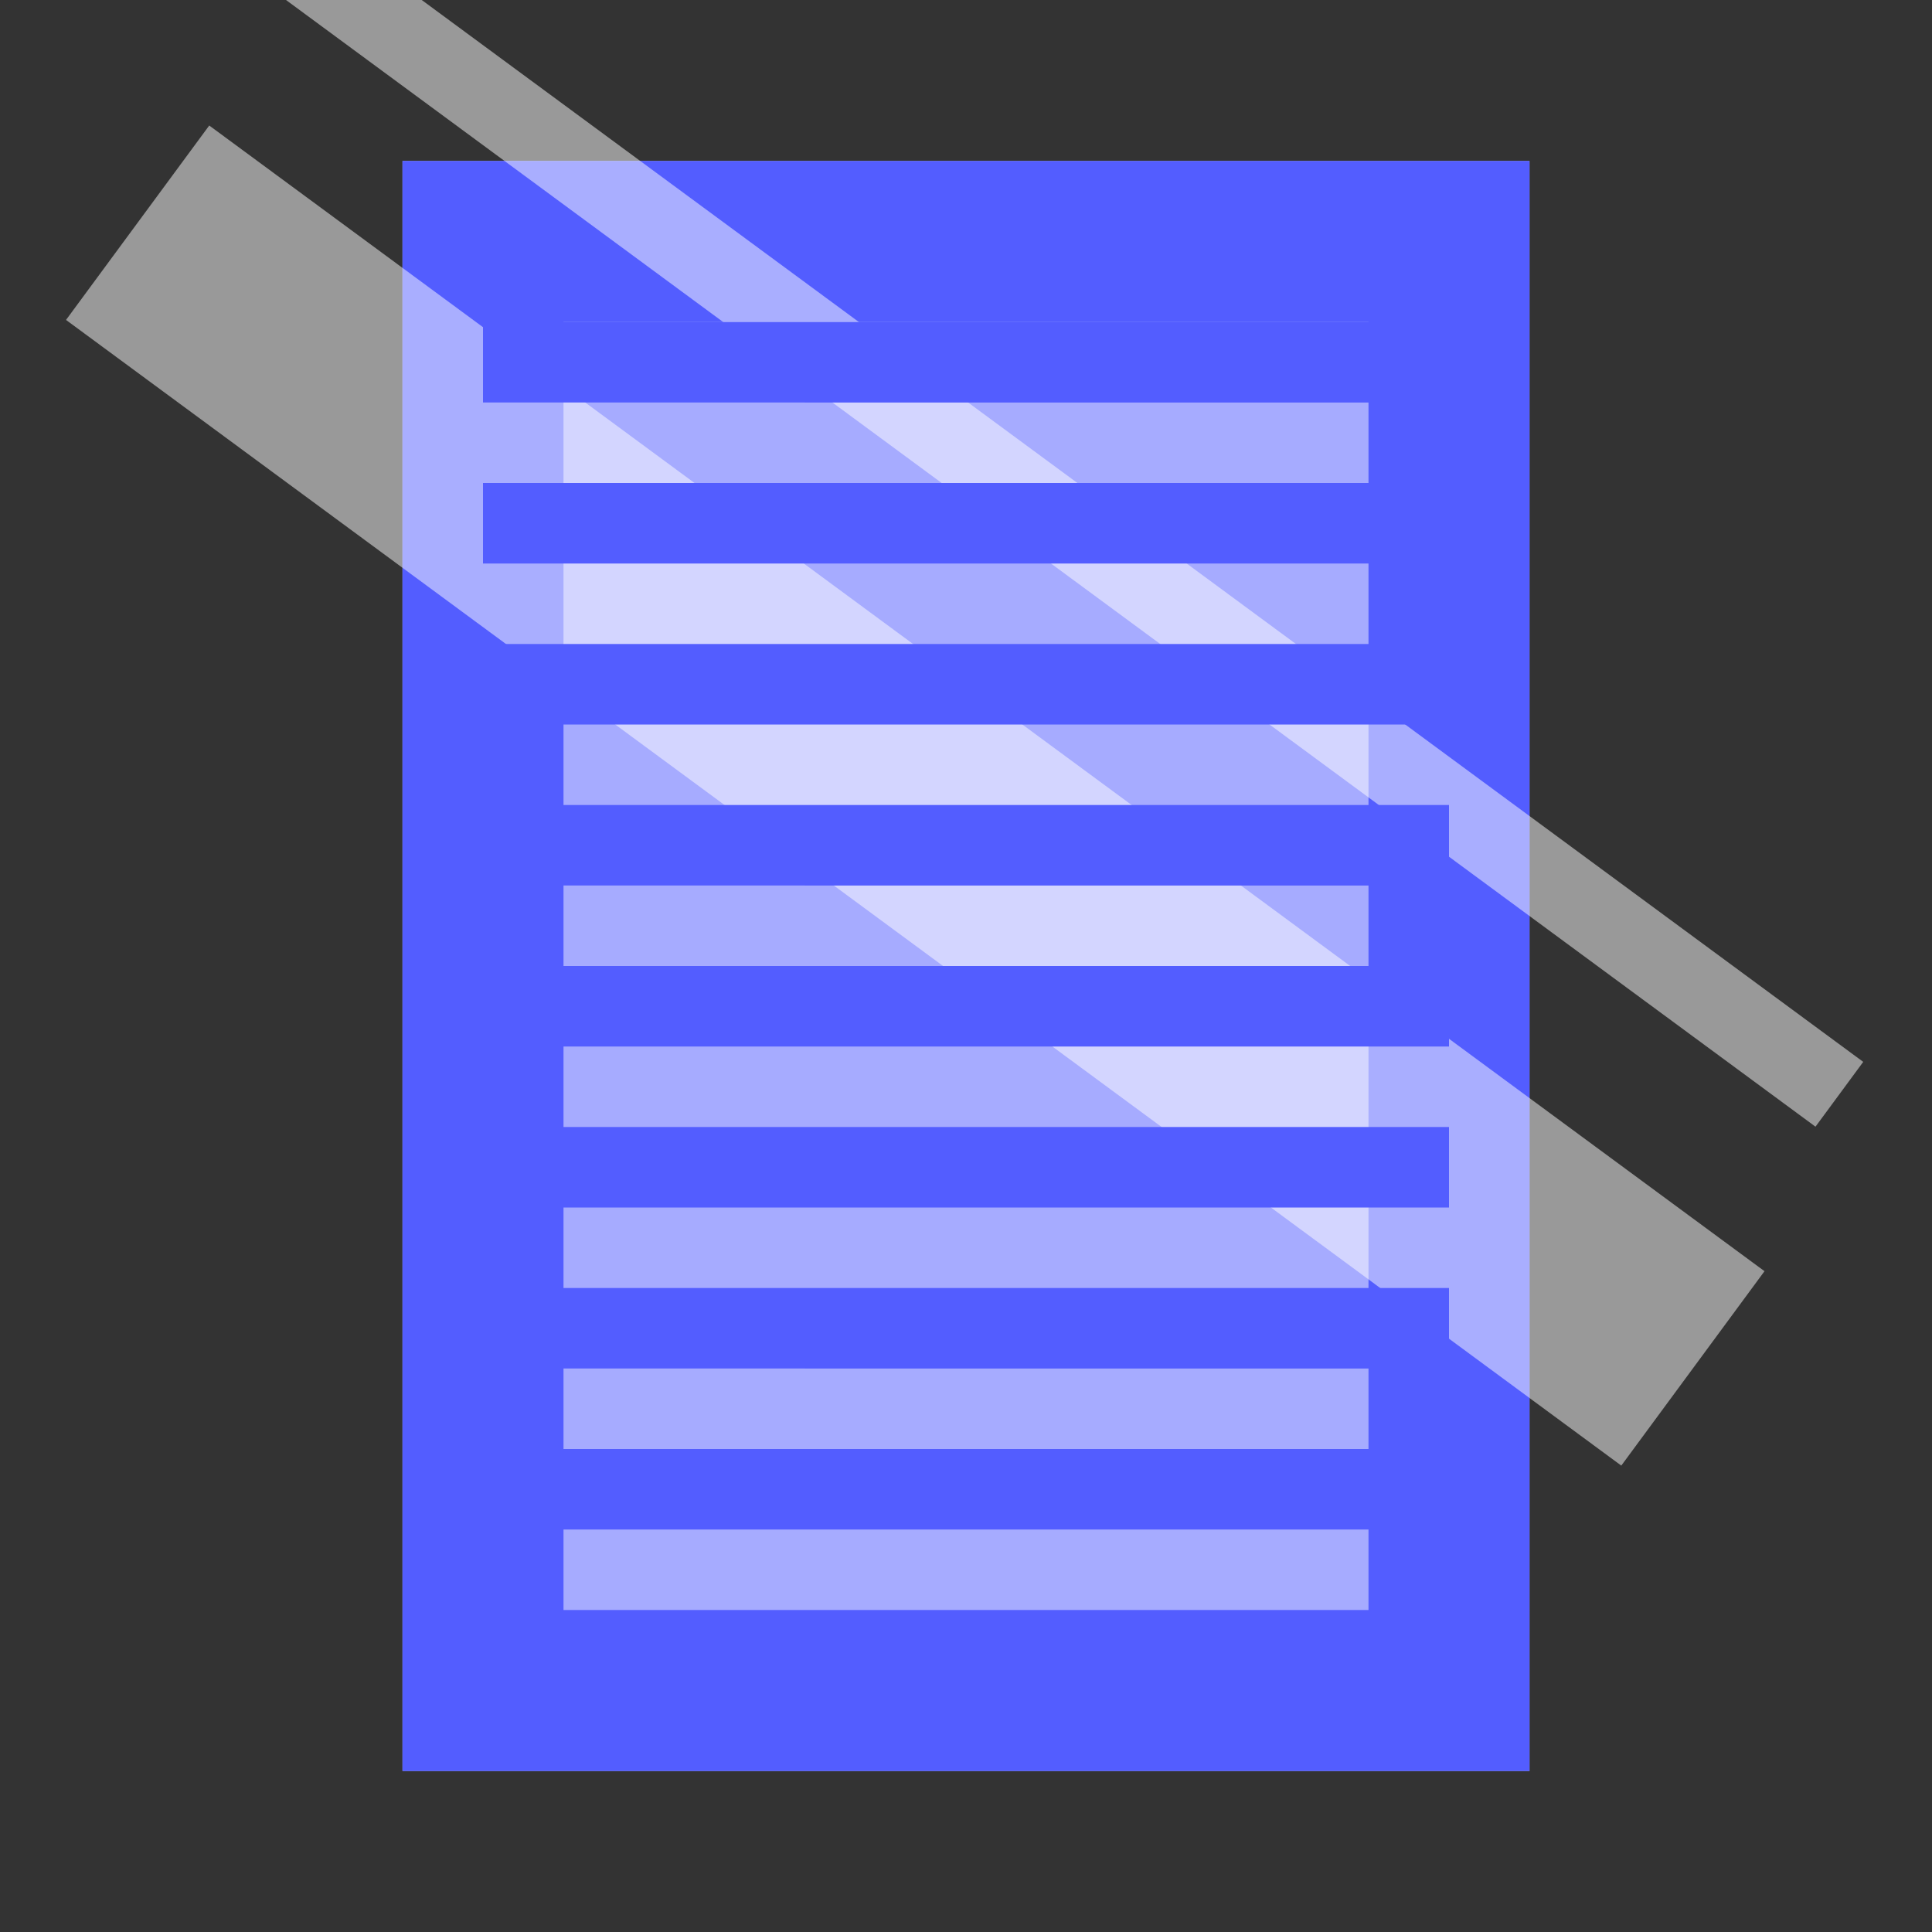<?xml version="1.0" encoding="utf-8"?>
<!-- Generator: Adobe Illustrator 24.1.2, SVG Export Plug-In . SVG Version: 6.00 Build 0)  -->
<svg version="1.1" id="Layer_1" xmlns="http://www.w3.org/2000/svg" xmlns:xlink="http://www.w3.org/1999/xlink" x="0px" y="0px"
	 viewBox="0 0 24 24" style="enable-background:new 0 0 24 24;" xml:space="preserve">
<rect x="0" y="0" width="24" height="24" fill="#333333" stroke="none"/>
<style type="text/css">
	.st0{fill:#A6ABFF;}
	.st1{fill:#535DFF;}
	.st2{opacity:0.5;fill:#FFFFFF;enable-background:new    ;}
</style>
<rect id="const" x="5" y="2" class="st0" width="14" height="20"/>
<path id="variable" class="st1" d="M19,22H5V2h14V22z M7,20h10V4H7V20z"/>
<g>
	
		<rect id="hl2" x="9.9" y="-2.1" transform="matrix(0.593 -0.805 0.805 0.593 -3.36 13.189)" class="st2" width="3" height="24"/>
	
		<rect id="hl1" x="12.7" y="-5.5" transform="matrix(0.593 -0.805 0.805 0.593 0.129 13.249)" class="st2" width="1" height="24"/>
</g>
<path id="blinds" class="st1" d="M6,18h12v1H6V18z M6,16h12v1H6V16z M6,14h12v1H6V14z M6,12h12v1H6V12z M6,10h12v1H6V10z M6,8h12v1
	H6V8z M6,6h12v1H6V6z M6,4h12v1H6V4z"/>
</svg>
